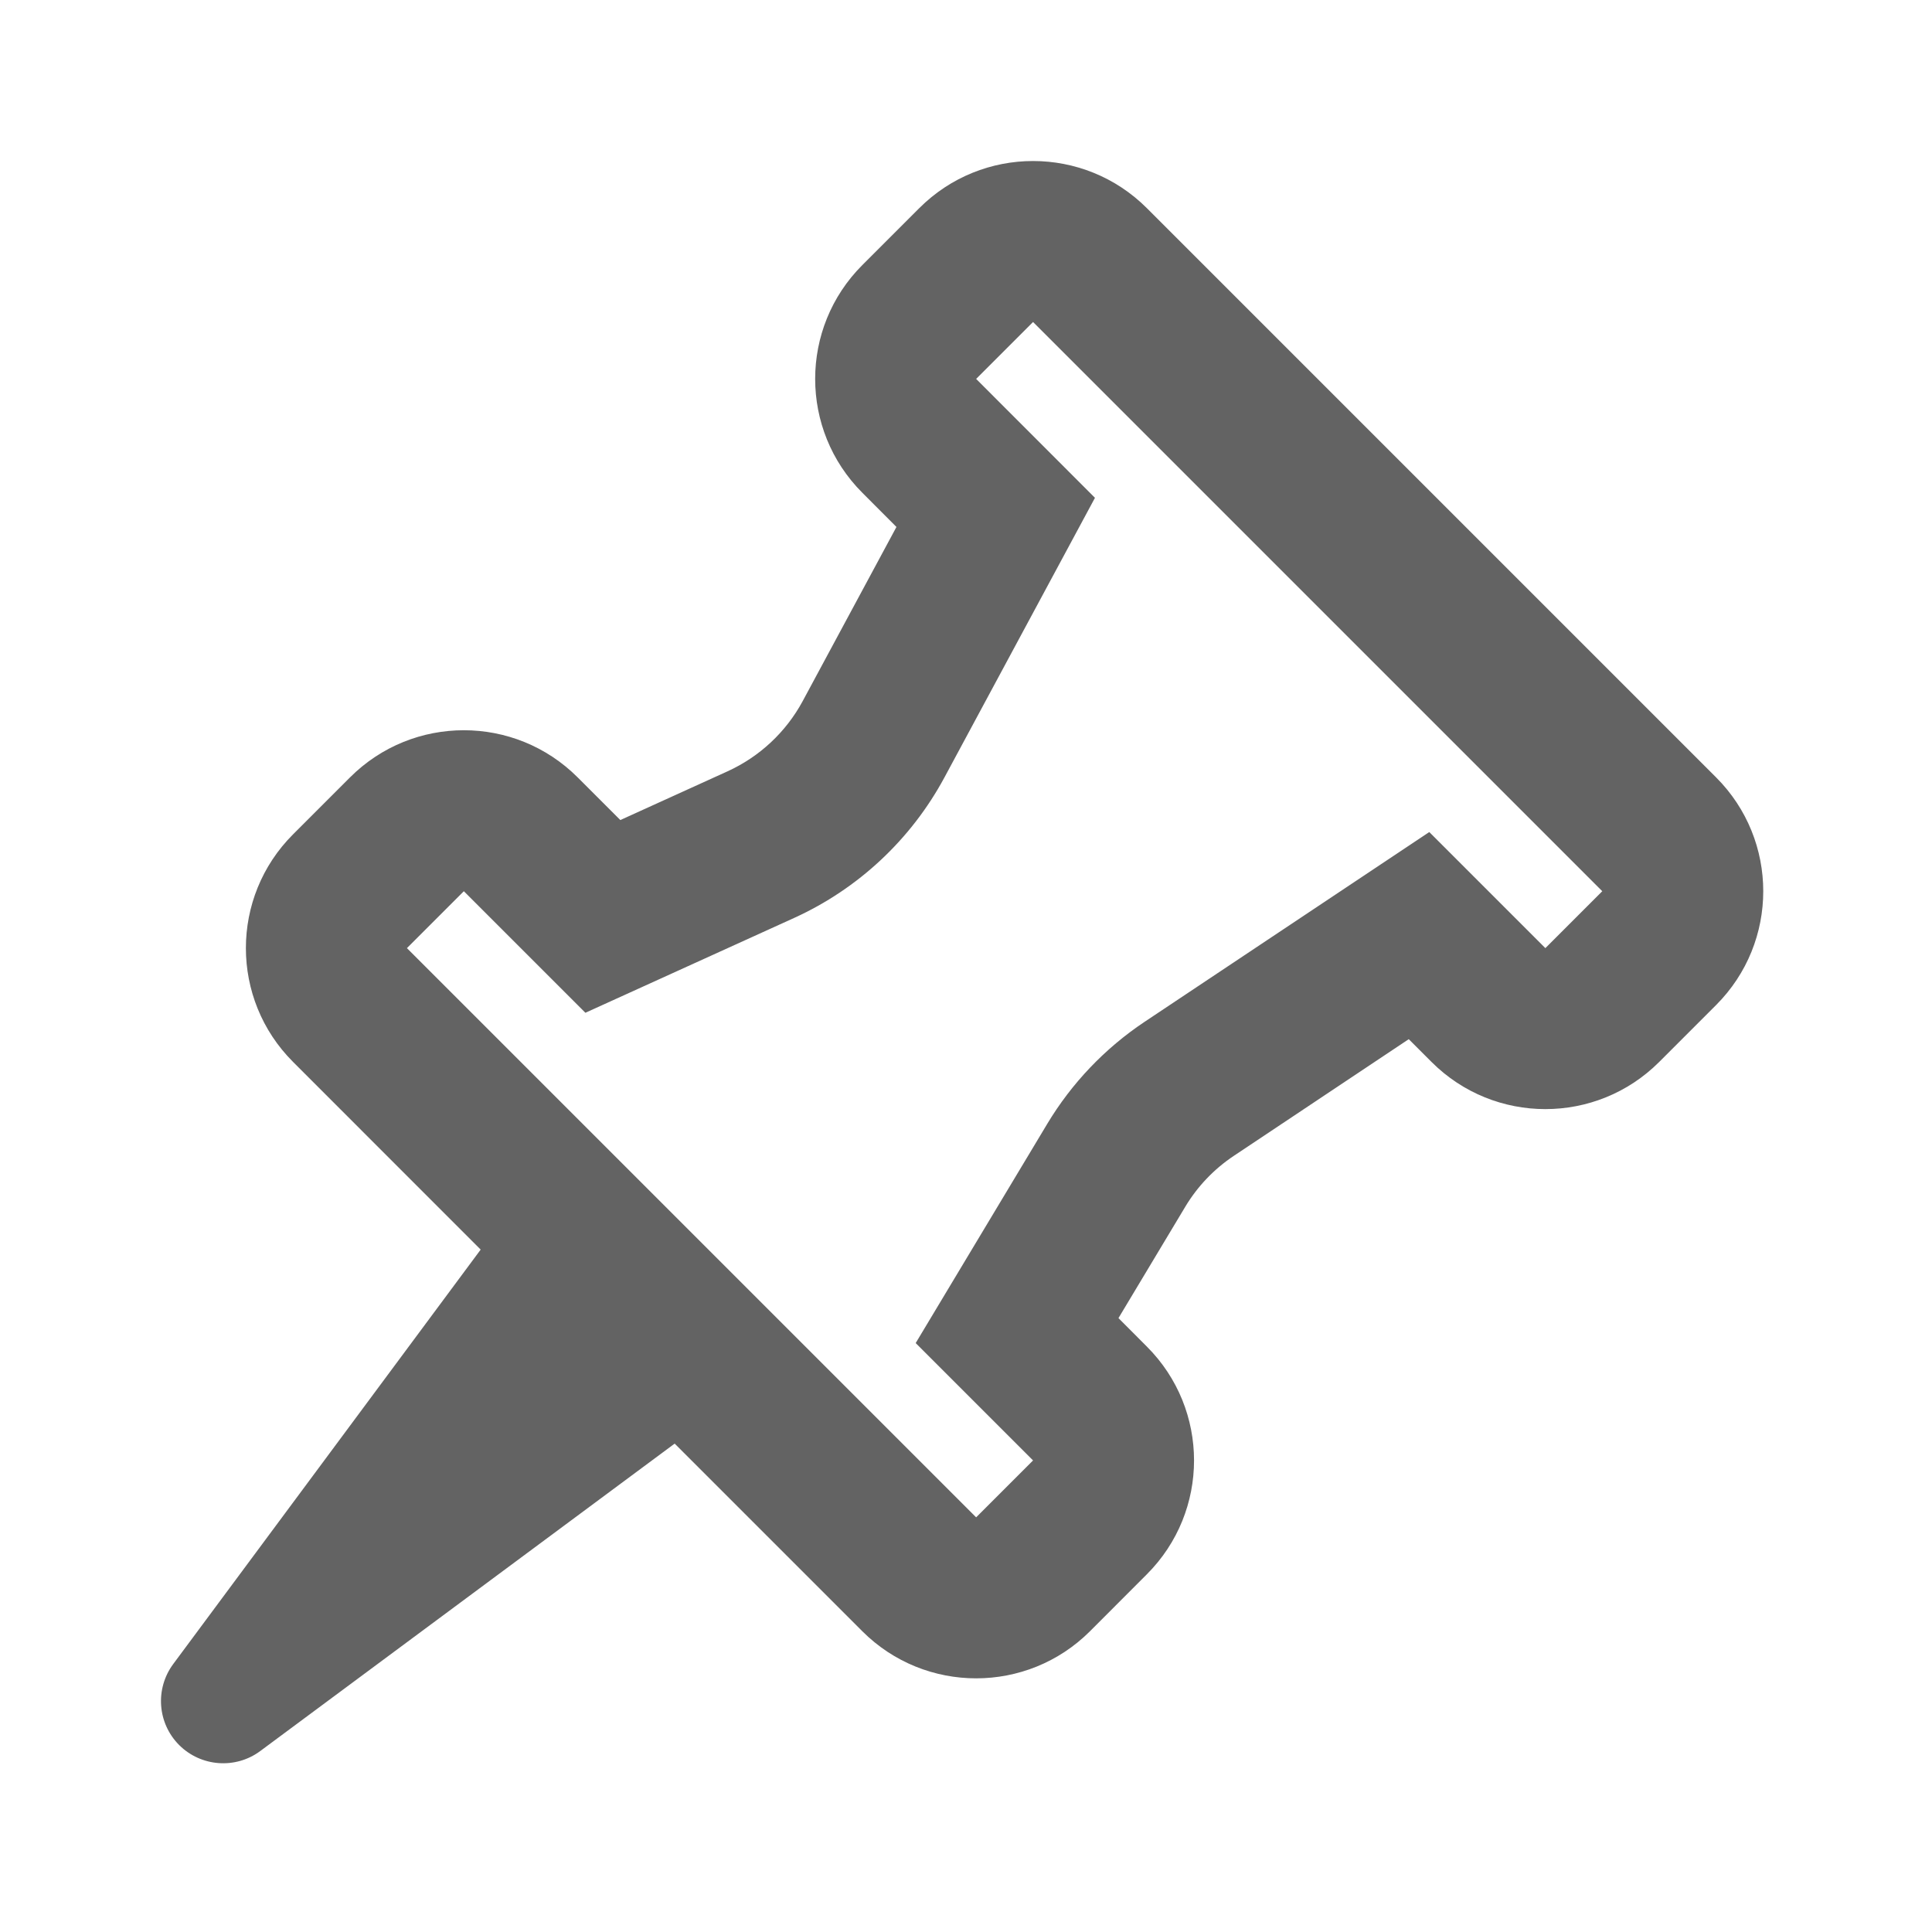<svg width="24" height="24" viewBox="0 0 24 24" fill="none" xmlns="http://www.w3.org/2000/svg">
<path fill-rule="evenodd" clip-rule="evenodd" d="M3.233 21.752L8.381 17.933L10.712 20.264C11.493 21.044 12.759 21.044 13.54 20.264L14.247 19.556C15.028 18.775 15.028 17.509 14.247 16.728L13.894 16.374L14.723 14.992C14.875 14.738 15.082 14.521 15.329 14.357L17.5 12.909L17.783 13.192C18.564 13.973 19.83 13.973 20.611 13.192L21.318 12.485C22.099 11.704 22.099 10.438 21.318 9.657L14.247 2.586C13.466 1.805 12.2 1.805 11.419 2.586L10.712 3.293C9.931 4.074 9.931 5.34 10.712 6.121L11.136 6.546L9.971 8.71C9.763 9.095 9.435 9.401 9.037 9.582L7.706 10.187L7.176 9.657C6.395 8.876 5.129 8.876 4.348 9.657L3.641 10.364C2.859 11.145 2.859 12.411 3.641 13.192L5.971 15.523L2.152 20.671C1.924 20.979 1.955 21.407 2.226 21.678C2.497 21.948 2.926 21.98 3.233 21.752ZM17.755 10.336L14.219 12.693C13.726 13.022 13.313 13.455 13.008 13.963L11.375 16.684L12.833 18.142L12.126 18.849L5.055 11.778L5.762 11.071L7.272 12.581L9.865 11.403C10.661 11.041 11.317 10.428 11.732 9.658L13.602 6.184L12.126 4.707L12.833 4L19.904 11.071L19.197 11.778L17.755 10.336Z" fill="#636363"/>
</svg>
